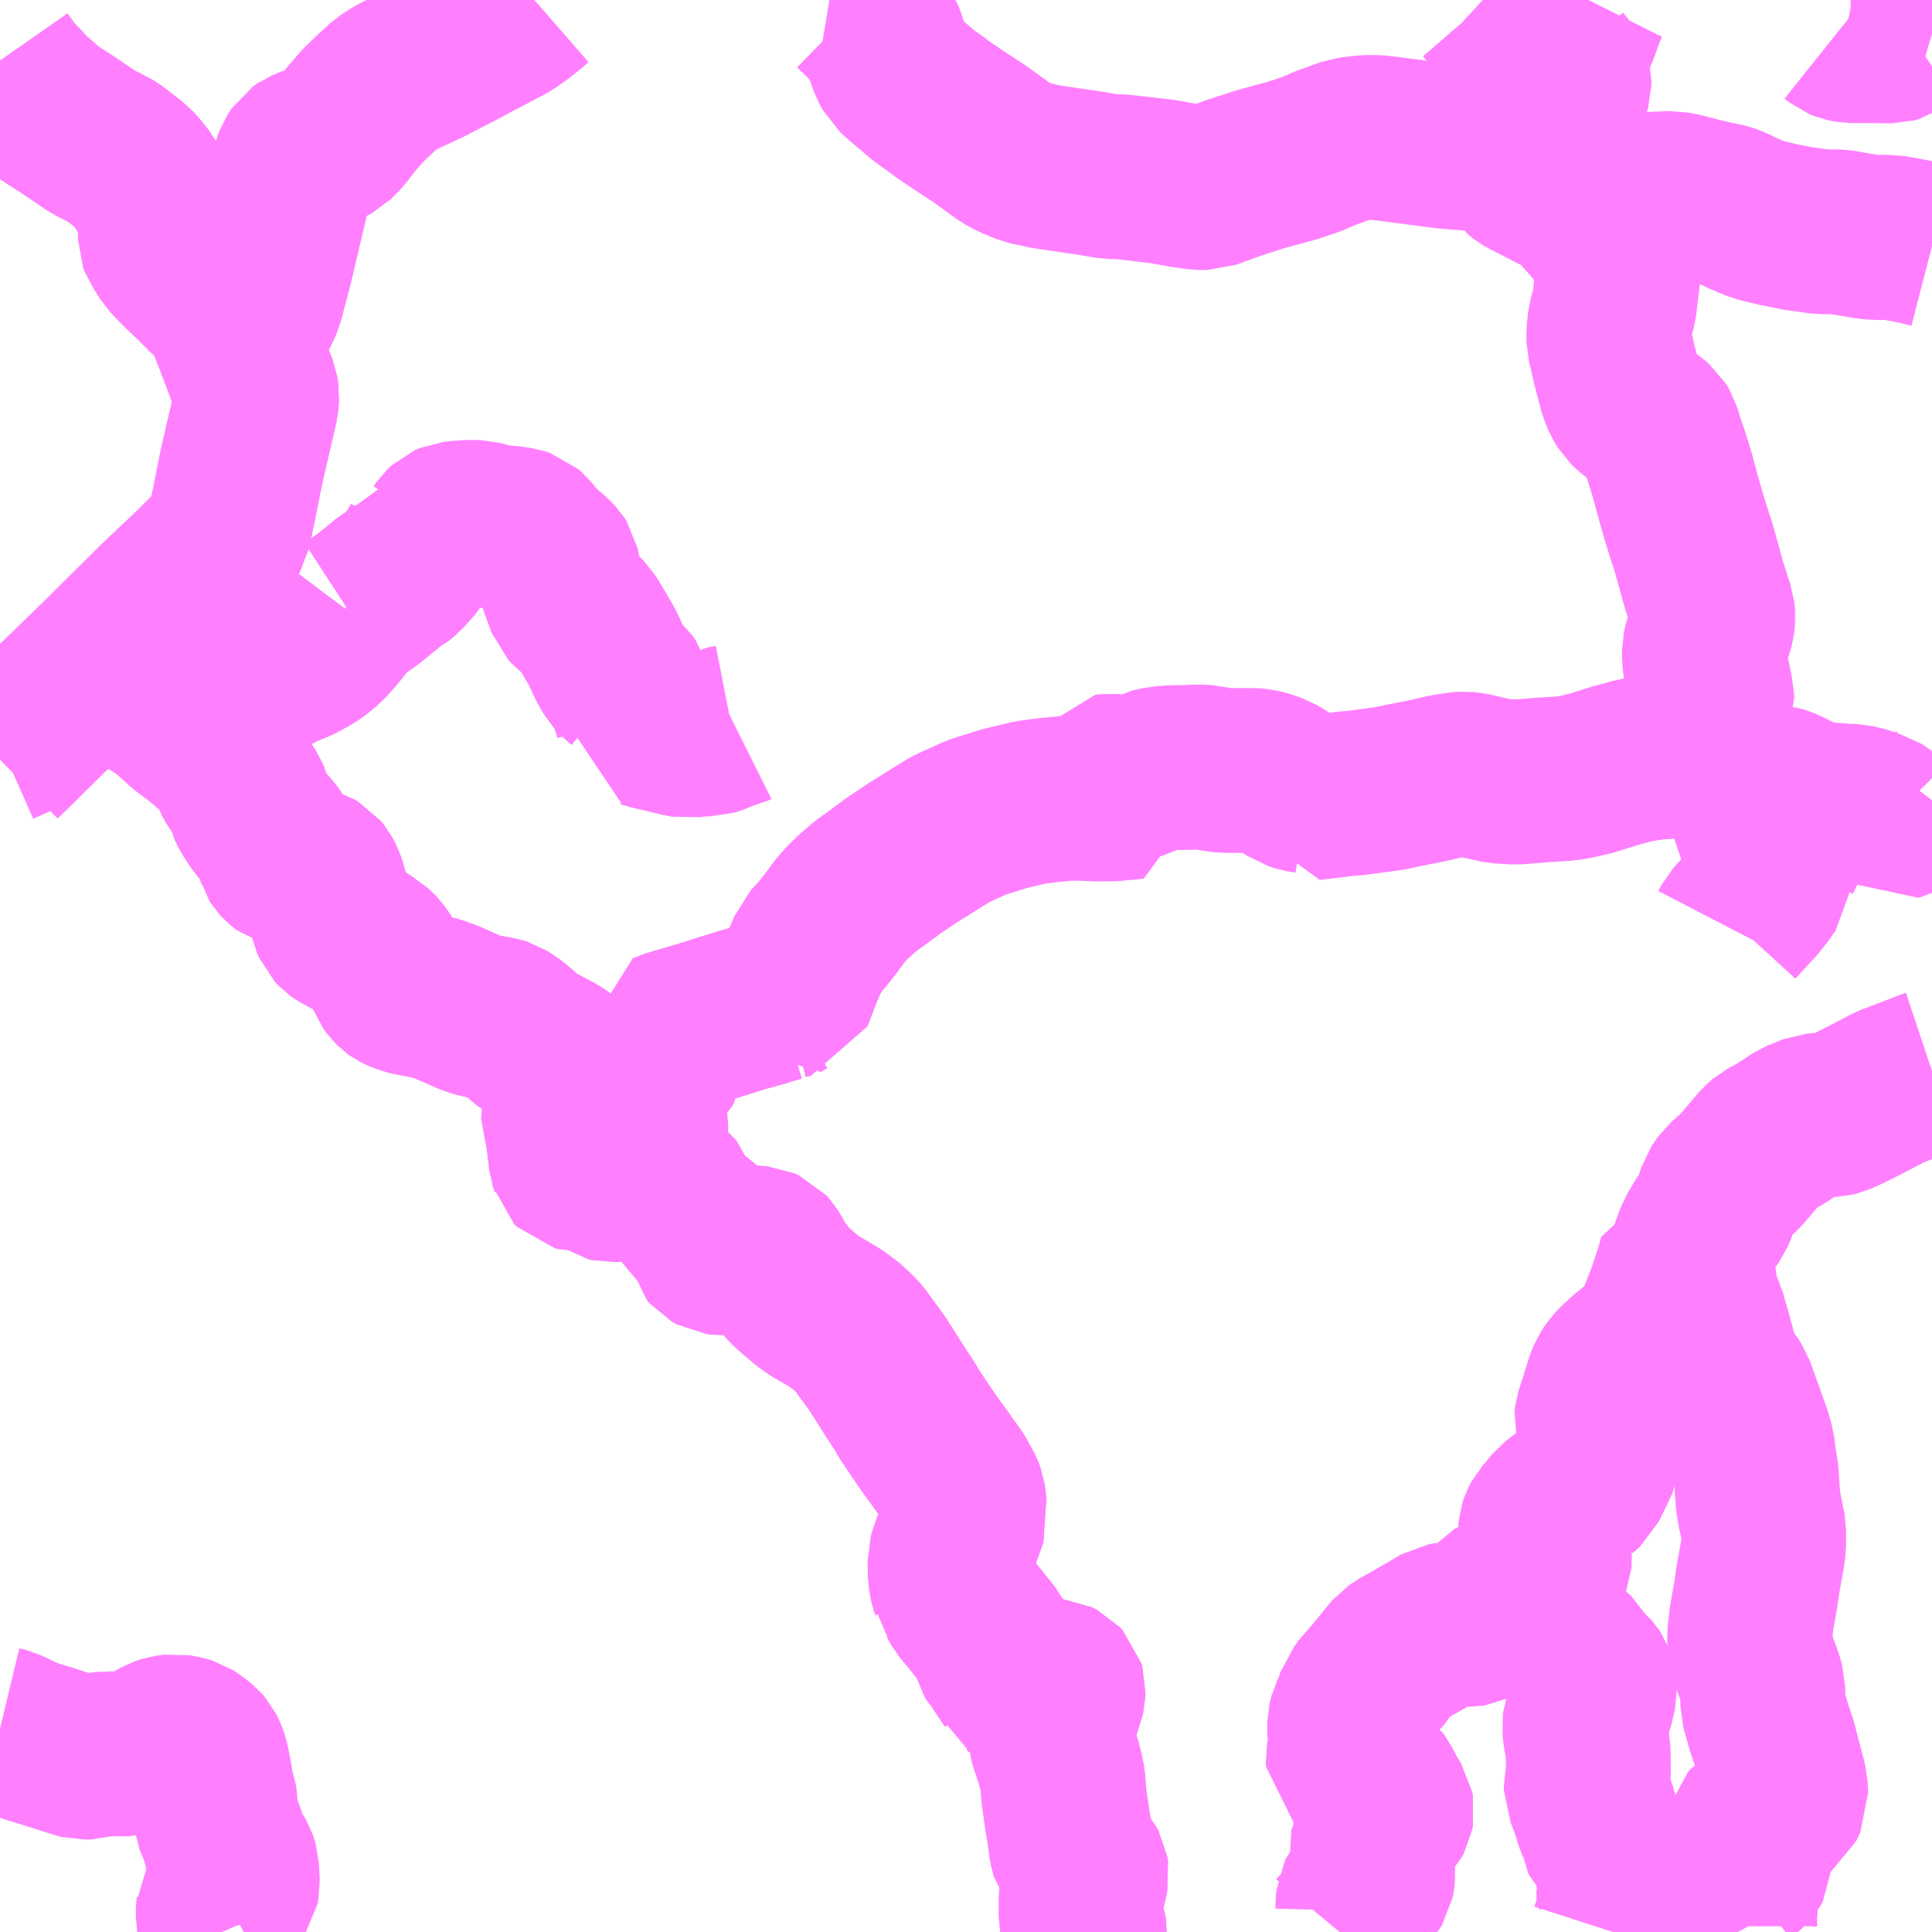<?xml version="1.0" encoding="UTF-8"?>
<svg  xmlns="http://www.w3.org/2000/svg" xmlns:xlink="http://www.w3.org/1999/xlink" xmlns:go="http://purl.org/svgmap/profile" property="N07_001,N07_002,N07_003,N07_004,N07_005,N07_006,N07_007" viewBox="12999.023 -3313.477 8.789 8.789" go:dataArea="12999.0234375 -3313.4765625 8.7890625 8.7890625" >
<globalCoordinateSystem srsName="http://purl.org/crs/84" transform="matrix(100.0,0.0,0.0,-100.0,0.0,0.0)" />
<defs>
 <g id="p0" >
  <circle cx="0.0" cy="0.0" r="3" stroke="green" stroke-width="0.75" vector-effect="non-scaling-stroke" />
 </g>
</defs>
<g fill="none" fill-rule="evenodd" stroke="#FF00FF" stroke-width="0.75" opacity="0.5" vector-effect="non-scaling-stroke" stroke-linejoin="bevel" >
<path content="1,JR九州バス（株）,嬉野線　本線,20.0,20.0,19.0," xlink:title="1" d="M12999.023,-3310.097L12999.066,-3310.116L12999.161,-3310.158L12999.233,-3310.229L12999.344,-3310.335L12999.354,-3310.345L12999.406,-3310.396L12999.461,-3310.449"/>
<path content="1,JR九州バス（株）,嬉野線　本線,20.0,20.0,19.0," xlink:title="1" d="M12999.501,-3310.426L12999.461,-3310.449"/>
<path content="1,JR九州バス（株）,嬉野線　本線,20.0,20.0,19.0," xlink:title="1" d="M12999.461,-3310.449L12999.608,-3310.595L12999.735,-3310.721L12999.782,-3310.766L12999.908,-3310.885L13000.001,-3310.978L13000.031,-3311.01L13000.047,-3311.036L13000.062,-3311.062L13000.085,-3311.171L13000.122,-3311.356L13000.188,-3311.641L13000.191,-3311.677L13000.187,-3311.704L13000.164,-3311.761L13000.129,-3311.854L13000.115,-3311.89L13000.103,-3311.924L13000.101,-3311.928L13000.069,-3312.008L13000.056,-3312.045L13000.036,-3312.08L13000.004,-3312.111L12999.962,-3312.151L12999.911,-3312.202L12999.854,-3312.256L12999.798,-3312.314L12999.769,-3312.36L12999.759,-3312.374L12999.753,-3312.39L12999.753,-3312.407L12999.753,-3312.461L12999.742,-3312.517L12999.716,-3312.582L12999.676,-3312.655L12999.652,-3312.686L12999.623,-3312.718L12999.585,-3312.747L12999.544,-3312.779L12999.514,-3312.799L12999.49,-3312.809L12999.471,-3312.819L12999.446,-3312.832L12999.315,-3312.92L12999.257,-3312.957L12999.229,-3312.976L12999.199,-3313.007L12999.163,-3313.034L12999.121,-3313.081L12999.067,-3313.138L12999.023,-3313.201"/>
<path content="1,祐徳バス（株）,祐徳バス（株）_01_nu,3.0,3.0,0.0," xlink:title="1" d="M13006.761,-3304.688L13006.759,-3304.703L13006.77,-3304.718L13006.786,-3304.724L13006.815,-3304.719L13006.837,-3304.702L13006.851,-3304.688M13006.929,-3304.688L13006.915,-3304.714L13006.915,-3304.725L13006.912,-3304.755L13006.917,-3304.798L13006.925,-3304.91L13006.929,-3304.941L13006.934,-3304.953L13006.949,-3304.965L13006.977,-3304.989L13006.989,-3305.01L13006.989,-3305.037L13006.978,-3305.081L13006.965,-3305.138L13006.968,-3305.153L13006.975,-3305.16L13007.008,-3305.185L13007.087,-3305.23L13007.109,-3305.248L13007.128,-3305.262L13007.147,-3305.302L13007.144,-3305.358L13007.095,-3305.546L13007.07,-3305.62L13007.051,-3305.687L13007.042,-3305.72L13007.042,-3305.803L13007.033,-3305.834L13006.989,-3305.957L13006.984,-3305.992L13006.982,-3306.031L13006.991,-3306.115L13007.009,-3306.214L13007.021,-3306.296L13007.042,-3306.413L13007.046,-3306.444L13007.046,-3306.519L13007.035,-3306.573L13007.029,-3306.599L13007.021,-3306.649L13007.016,-3306.713L13007.013,-3306.77L13007.002,-3306.835L13006.995,-3306.893L13006.979,-3306.95L13006.951,-3307.027L13006.903,-3307.161L13006.89,-3307.181L13006.869,-3307.208L13006.849,-3307.236L13006.832,-3307.276L13006.815,-3307.345L13006.794,-3307.421L13006.776,-3307.484L13006.772,-3307.5L13006.751,-3307.541L13006.743,-3307.564L13006.725,-3307.679L13006.716,-3307.758"/>
<path content="1,祐徳バス（株）,祐徳バス（株）_01_nu,3.0,3.0,0.0," xlink:title="1" d="M13006.051,-3306.313L13006.044,-3306.288L13006.042,-3306.259L13006.03,-3306.208L13006.021,-3306.185L13006.045,-3306.172L13006.052,-3306.167L13006.057,-3306.136L13006.082,-3306.026L13006.092,-3305.992L13006.114,-3305.992L13006.128,-3305.988L13006.151,-3305.97L13006.186,-3305.944L13006.199,-3305.933L13006.209,-3305.913L13006.217,-3305.896L13006.23,-3305.881L13006.25,-3305.864L13006.257,-3305.856L13006.267,-3305.841L13006.275,-3305.819L13006.276,-3305.782L13006.27,-3305.754L13006.262,-3305.72L13006.233,-3305.638L13006.231,-3305.624L13006.235,-3305.589L13006.246,-3305.526L13006.248,-3305.495L13006.248,-3305.481L13006.249,-3305.406L13006.244,-3305.372L13006.239,-3305.347L13006.239,-3305.335L13006.249,-3305.312L13006.273,-3305.246L13006.286,-3305.203L13006.301,-3305.164L13006.303,-3305.137L13006.308,-3305.128L13006.321,-3305.113L13006.358,-3305.058L13006.389,-3305.016L13006.395,-3305.005L13006.394,-3304.993L13006.387,-3304.953L13006.384,-3304.934L13006.381,-3304.91L13006.387,-3304.888L13006.389,-3304.812L13006.387,-3304.779L13006.371,-3304.722L13006.36,-3304.688"/>
<path content="1,祐徳バス（株）,祐徳バス（株）_01_nu,3.0,3.0,0.0," xlink:title="1" d="M13006.716,-3307.758L13006.668,-3307.747L13006.65,-3307.684L13006.616,-3307.582L13006.578,-3307.485L13006.548,-3307.422L13006.514,-3307.378L13006.468,-3307.335L13006.428,-3307.304L13006.384,-3307.263L13006.367,-3307.245L13006.35,-3307.219L13006.336,-3307.187L13006.312,-3307.109L13006.288,-3307.035L13006.285,-3307.011L13006.292,-3306.986L13006.298,-3306.952L13006.296,-3306.916L13006.295,-3306.872L13006.292,-3306.844L13006.267,-3306.791L13006.232,-3306.719L13006.212,-3306.701L13006.172,-3306.678L13006.14,-3306.654L13006.1,-3306.623L13006.067,-3306.582L13006.048,-3306.561L13006.037,-3306.54L13006.032,-3306.525L13006.031,-3306.512L13006.038,-3306.486L13006.057,-3306.44L13006.071,-3306.403L13006.071,-3306.388L13006.07,-3306.354L13006.058,-3306.328L13006.054,-3306.32L13006.051,-3306.313"/>
<path content="1,祐徳バス（株）,祐徳バス（株）_01_nu,3.0,3.0,0.0," xlink:title="1" d="M13001.916,-3308.222L13001.929,-3308.213L13001.931,-3308.204L13001.926,-3308.191L13001.912,-3308.167L13001.912,-3308.157L13001.919,-3308.145L13001.93,-3308.135L13001.941,-3308.129L13001.948,-3308.125L13001.969,-3308.118L13001.982,-3308.106L13001.987,-3308.097L13001.994,-3308.089L13002.025,-3308.08L13002.043,-3308.077L13002.06,-3308.07L13002.067,-3308.067L13002.072,-3308.063L13002.079,-3308.054L13002.084,-3308.041L13002.085,-3308.032L13002.086,-3307.994L13002.093,-3307.959L13002.132,-3307.944L13002.158,-3307.936L13002.176,-3307.927L13002.196,-3307.912L13002.213,-3307.898L13002.226,-3307.886L13002.237,-3307.871L13002.248,-3307.828L13002.253,-3307.804L13002.264,-3307.791L13002.282,-3307.781L13002.307,-3307.778L13002.332,-3307.779L13002.399,-3307.797L13002.422,-3307.801L13002.437,-3307.801L13002.46,-3307.799L13002.483,-3307.797L13002.503,-3307.788L13002.512,-3307.778L13002.525,-3307.758L13002.555,-3307.705L13002.569,-3307.687L13002.582,-3307.671L13002.594,-3307.655L13002.604,-3307.642L13002.615,-3307.63L13002.647,-3307.601L13002.677,-3307.576L13002.693,-3307.562L13002.711,-3307.549L13002.73,-3307.536L13002.738,-3307.531L13002.817,-3307.485L13002.853,-3307.459L13002.862,-3307.453L13002.88,-3307.438L13002.912,-3307.408L13002.921,-3307.399L13002.938,-3307.378L13003.011,-3307.278L13003.039,-3307.235L13003.083,-3307.165L13003.141,-3307.076L13003.16,-3307.043L13003.203,-3306.979L13003.249,-3306.911L13003.293,-3306.851L13003.323,-3306.809L13003.362,-3306.754L13003.378,-3306.727L13003.385,-3306.717L13003.391,-3306.703L13003.396,-3306.693L13003.404,-3306.671L13003.407,-3306.651L13003.41,-3306.615L13003.416,-3306.586L13003.394,-3306.524L13003.389,-3306.511L13003.352,-3306.408L13003.345,-3306.384L13003.346,-3306.352L13003.346,-3306.31L13003.354,-3306.269L13003.362,-3306.244L13003.363,-3306.235L13003.38,-3306.215L13003.394,-3306.196L13003.401,-3306.182L13003.453,-3306.119L13003.508,-3306.05L13003.53,-3306.022L13003.543,-3305.997L13003.543,-3305.981L13003.546,-3305.97L13003.551,-3305.951L13003.56,-3305.936L13003.574,-3305.922L13003.578,-3305.913L13003.633,-3305.831L13003.637,-3305.821L13003.645,-3305.816L13003.653,-3305.81L13003.661,-3305.805L13003.682,-3305.799L13003.698,-3305.798L13003.721,-3305.804L13003.755,-3305.821L13003.776,-3305.83L13003.798,-3305.832L13003.822,-3305.83L13003.842,-3305.82L13003.855,-3305.806L13003.859,-3305.792L13003.858,-3305.771L13003.854,-3305.753L13003.843,-3305.725L13003.831,-3305.682L13003.816,-3305.633L13003.807,-3305.608L13003.804,-3305.598L13003.803,-3305.587L13003.803,-3305.577L13003.804,-3305.567L13003.807,-3305.557L13003.81,-3305.547L13003.842,-3305.45L13003.846,-3305.43L13003.854,-3305.401L13003.857,-3305.379L13003.859,-3305.364L13003.86,-3305.356L13003.861,-3305.32L13003.876,-3305.215L13003.884,-3305.165L13003.889,-3305.133L13003.895,-3305.087L13003.9,-3305.061L13003.904,-3305.048L13003.919,-3305.028L13003.927,-3305.015L13003.936,-3305.009L13003.955,-3304.985L13003.963,-3304.97L13003.966,-3304.951L13003.961,-3304.927L13003.958,-3304.912L13003.948,-3304.878L13003.944,-3304.868L13003.942,-3304.836L13003.942,-3304.792L13003.942,-3304.757L13003.944,-3304.746L13003.947,-3304.729L13003.953,-3304.711L13003.955,-3304.695L13003.955,-3304.688M13005.117,-3304.688L13005.122,-3304.694L13005.133,-3304.705L13005.157,-3304.721L13005.177,-3304.747L13005.195,-3304.774L13005.2,-3304.784L13005.201,-3304.819L13005.203,-3304.844L13005.209,-3304.856L13005.22,-3304.869L13005.244,-3304.89L13005.256,-3304.904L13005.264,-3304.917L13005.266,-3304.928L13005.268,-3304.954L13005.266,-3304.983L13005.257,-3305.015L13005.253,-3305.033L13005.255,-3305.039L13005.261,-3305.049L13005.267,-3305.062L13005.271,-3305.078L13005.272,-3305.101L13005.278,-3305.126L13005.286,-3305.145L13005.3,-3305.16L13005.326,-3305.187L13005.341,-3305.203L13005.352,-3305.224L13005.355,-3305.24L13005.352,-3305.256L13005.323,-3305.302L13005.296,-3305.356L13005.284,-3305.372L13005.275,-3305.377L13005.263,-3305.383L13005.233,-3305.395L13005.212,-3305.41L13005.177,-3305.442L13005.157,-3305.459L13005.156,-3305.478L13005.163,-3305.516L13005.167,-3305.557L13005.165,-3305.578L13005.163,-3305.589L13005.163,-3305.64L13005.17,-3305.669L13005.189,-3305.707L13005.195,-3305.721L13005.199,-3305.738L13005.204,-3305.753L13005.212,-3305.763L13005.229,-3305.781L13005.236,-3305.794L13005.244,-3305.81L13005.252,-3305.824L13005.274,-3305.841L13005.291,-3305.854L13005.306,-3305.873L13005.32,-3305.898L13005.329,-3305.914L13005.343,-3305.926L13005.359,-3305.938L13005.381,-3305.962L13005.393,-3305.971L13005.435,-3305.994L13005.522,-3306.044L13005.588,-3306.083L13005.6,-3306.085L13005.634,-3306.086L13005.701,-3306.088L13005.742,-3306.092L13005.758,-3306.101L13005.765,-3306.111L13005.769,-3306.126L13005.773,-3306.156L13005.775,-3306.165L13005.782,-3306.176L13005.807,-3306.186L13005.845,-3306.197L13005.871,-3306.201L13005.892,-3306.204L13005.927,-3306.205L13005.946,-3306.21L13005.958,-3306.216L13005.97,-3306.222L13005.983,-3306.232L13005.993,-3306.244L13006.006,-3306.269L13006.024,-3306.302L13006.034,-3306.312L13006.044,-3306.314L13006.051,-3306.313"/>
<path content="1,祐徳バス（株）,祐徳バス（株）_01_nu,3.0,3.0,0.0," xlink:title="1" d="M13001.916,-3308.222L13001.927,-3308.24"/>
<path content="1,祐徳バス（株）,祐徳バス（株）_01_nu,3.0,3.0,0.0," xlink:title="1" d="M13001.927,-3308.24L13001.954,-3308.294L13001.96,-3308.318L13001.961,-3308.364L13001.953,-3308.407L13001.931,-3308.45L13001.911,-3308.489L13001.911,-3308.507L13001.931,-3308.545L13001.951,-3308.572L13001.995,-3308.597L13002.025,-3308.625L13002.035,-3308.643L13002.036,-3308.704L13002.038,-3308.756L13002.037,-3308.768L13002.081,-3308.785L13002.201,-3308.82L13002.402,-3308.883L13002.486,-3308.906L13002.514,-3308.915L13002.565,-3308.93L13002.568,-3308.924L13002.597,-3308.941L13002.621,-3308.947L13002.627,-3308.962L13002.666,-3309.064L13002.702,-3309.145L13002.712,-3309.171L13002.759,-3309.221L13002.797,-3309.269L13002.844,-3309.333L13002.88,-3309.373L13002.909,-3309.401L13002.96,-3309.445L13003.019,-3309.488L13003.088,-3309.539L13003.176,-3309.598L13003.346,-3309.704L13003.467,-3309.759L13003.591,-3309.798L13003.713,-3309.827L13003.789,-3309.837L13003.886,-3309.846L13003.95,-3309.845L13004.025,-3309.842L13004.088,-3309.843L13004.189,-3309.853L13004.186,-3309.868L13004.168,-3309.877L13004.11,-3309.875L13004.079,-3309.887L13004.047,-3309.914L13004.042,-3309.932L13004.05,-3309.944L13004.075,-3309.947L13004.102,-3309.944L13004.124,-3309.939L13004.159,-3309.936L13004.176,-3309.936L13004.213,-3309.946L13004.258,-3309.97L13004.304,-3309.981L13004.367,-3309.985L13004.437,-3309.986L13004.469,-3309.988L13004.518,-3309.986L13004.559,-3309.975L13004.61,-3309.972L13004.677,-3309.972L13004.72,-3309.972L13004.746,-3309.97L13004.78,-3309.962L13004.823,-3309.947L13004.882,-3309.911L13004.907,-3309.894L13004.942,-3309.883L13004.978,-3309.877L13004.984,-3309.847L13005.072,-3309.857L13005.154,-3309.867L13005.177,-3309.868L13005.343,-3309.89L13005.408,-3309.904L13005.51,-3309.924L13005.602,-3309.945L13005.668,-3309.955L13005.685,-3309.956L13005.718,-3309.952L13005.773,-3309.939L13005.846,-3309.923L13005.921,-3309.919L13006.042,-3309.929L13006.141,-3309.935L13006.193,-3309.943L13006.267,-3309.961L13006.379,-3309.996L13006.442,-3310.013L13006.462,-3310.019L13006.496,-3310.024L13006.552,-3310.033L13006.633,-3310.037L13006.649,-3310.037L13006.682,-3310.036L13006.752,-3310.036L13006.787,-3310.029L13006.843,-3309.999L13006.905,-3309.969L13006.937,-3309.958L13006.972,-3309.944L13006.996,-3309.933L13007.011,-3309.919L13007.038,-3309.91L13007.062,-3309.901"/>
<path content="1,祐徳バス（株）,祐徳バス（株）_01_nu,3.0,3.0,0.0," xlink:title="1" d="M13001.92,-3308.244L13001.927,-3308.24"/>
<path content="1,祐徳バス（株）,祐徳バス（株）_01_nu,3.0,3.0,0.0," xlink:title="1" d="M13006.9,-3309.251L13006.914,-3309.278L13006.957,-3309.325L13007.005,-3309.377L13007.04,-3309.421L13007.066,-3309.458L13007.069,-3309.49L13007.067,-3309.529L13007.076,-3309.563L13007.085,-3309.593L13007.078,-3309.625L13007.052,-3309.662L13007.019,-3309.711L13007.008,-3309.734L13007.001,-3309.766L13006.998,-3309.796L13006.998,-3309.812L13007.014,-3309.841L13007.062,-3309.901"/>
<path content="1,祐徳バス（株）,祐徳バス（株）_01_nu,3.0,3.0,0.0," xlink:title="1" d="M13007.812,-3308.605L13007.803,-3308.602L13007.697,-3308.561L13007.621,-3308.532L13007.524,-3308.481L13007.429,-3308.433L13007.379,-3308.411L13007.362,-3308.407L13007.321,-3308.405L13007.274,-3308.401L13007.202,-3308.372L13007.139,-3308.33L13007.106,-3308.31L13007.061,-3308.286L13007.038,-3308.266L13006.981,-3308.199L13006.941,-3308.152L13006.903,-3308.117L13006.873,-3308.091L13006.859,-3308.071L13006.847,-3308.053L13006.829,-3307.996L13006.81,-3307.952L13006.785,-3307.917L13006.758,-3307.872L13006.734,-3307.822L13006.719,-3307.769L13006.716,-3307.758"/>
<path content="1,祐徳バス（株）,祐徳バス（株）_01_nu,3.0,3.0,0.0," xlink:title="1" d="M13007.062,-3309.901L13007.064,-3309.9L13007.104,-3309.896L13007.149,-3309.88L13007.182,-3309.862L13007.245,-3309.833L13007.274,-3309.822L13007.313,-3309.817L13007.351,-3309.815L13007.412,-3309.81L13007.455,-3309.809L13007.513,-3309.795L13007.556,-3309.776L13007.61,-3309.751L13007.618,-3309.743L13007.681,-3309.767L13007.757,-3309.789L13007.783,-3309.803L13007.806,-3309.829L13007.812,-3309.837"/>
<path content="1,祐徳バス（株）,祐徳バス（株）_01_nu,3.0,3.0,0.0," xlink:title="1" d="M12999.92,-3310.14L12999.945,-3310.119L12999.993,-3310.078L13000.062,-3310.019L13000.069,-3310.014L13000.075,-3310.001L13000.08,-3309.979L13000.083,-3309.969L13000.088,-3309.952L13000.092,-3309.941L13000.098,-3309.93L13000.115,-3309.905L13000.133,-3309.877L13000.145,-3309.858L13000.152,-3309.841L13000.159,-3309.814L13000.165,-3309.8L13000.17,-3309.79L13000.189,-3309.76L13000.203,-3309.74L13000.233,-3309.702L13000.254,-3309.679L13000.266,-3309.662L13000.273,-3309.647L13000.279,-3309.632L13000.286,-3309.601L13000.29,-3309.591L13000.293,-3309.579L13000.298,-3309.571L13000.309,-3309.559L13000.333,-3309.54L13000.36,-3309.533L13000.409,-3309.523L13000.424,-3309.522L13000.45,-3309.514L13000.464,-3309.506L13000.477,-3309.49L13000.49,-3309.465L13000.495,-3309.451L13000.508,-3309.406L13000.518,-3309.367L13000.526,-3309.34L13000.535,-3309.296L13000.547,-3309.268L13000.561,-3309.253L13000.568,-3309.248L13000.575,-3309.243L13000.607,-3309.226L13000.671,-3309.19L13000.701,-3309.17L13000.712,-3309.164L13000.73,-3309.147L13000.74,-3309.137L13000.748,-3309.126L13000.764,-3309.102L13000.769,-3309.089L13000.791,-3309.035L13000.796,-3309.021L13000.804,-3309.01L13000.812,-3308.999L13000.825,-3308.986L13000.832,-3308.981L13000.842,-3308.976L13000.858,-3308.969L13000.876,-3308.963L13000.898,-3308.957L13000.926,-3308.952L13000.983,-3308.941L13001.01,-3308.934L13001.062,-3308.915L13001.071,-3308.911L13001.156,-3308.873L13001.179,-3308.865L13001.208,-3308.855L13001.229,-3308.852L13001.297,-3308.839L13001.31,-3308.835L13001.324,-3308.826L13001.353,-3308.806L13001.361,-3308.8L13001.383,-3308.781L13001.411,-3308.755L13001.436,-3308.734L13001.455,-3308.723L13001.477,-3308.713L13001.536,-3308.682L13001.554,-3308.673L13001.588,-3308.648L13001.6,-3308.63L13001.605,-3308.608L13001.607,-3308.579L13001.612,-3308.561L13001.614,-3308.547L13001.614,-3308.532L13001.611,-3308.525L13001.598,-3308.498L13001.581,-3308.457L13001.597,-3308.367L13001.603,-3308.338L13001.612,-3308.279L13001.622,-3308.193L13001.625,-3308.185L13001.628,-3308.173L13001.638,-3308.163L13001.654,-3308.159L13001.706,-3308.16L13001.723,-3308.159L13001.761,-3308.131L13001.785,-3308.114L13001.802,-3308.11L13001.819,-3308.111L13001.836,-3308.121L13001.845,-3308.125L13001.861,-3308.14L13001.88,-3308.166L13001.899,-3308.196L13001.916,-3308.222"/>
<path content="1,祐徳バス（株）,祐徳バス（株）_01_nu,3.0,3.0,0.0," xlink:title="1" d="M12999.92,-3310.14L12999.991,-3310.216L13000.057,-3310.286L13000.143,-3310.352L13000.208,-3310.394L13000.259,-3310.42L13000.315,-3310.449L13000.375,-3310.473L13000.428,-3310.502L13000.455,-3310.519L13000.5,-3310.556L13000.547,-3310.609L13000.582,-3310.654L13000.612,-3310.694"/>
<path content="1,祐徳バス（株）,祐徳バス（株）_01_nu,3.0,3.0,0.0," xlink:title="1" d="M12999.461,-3310.449L12999.406,-3310.396L12999.354,-3310.345L12999.344,-3310.335L12999.233,-3310.229L12999.161,-3310.158L12999.066,-3310.116L12999.023,-3310.097"/>
<path content="1,祐徳バス（株）,祐徳バス（株）_01_nu,3.0,3.0,0.0," xlink:title="1" d="M12999.461,-3310.449L12999.501,-3310.426L12999.612,-3310.36L12999.649,-3310.337L12999.692,-3310.311L12999.749,-3310.277L12999.756,-3310.272L12999.791,-3310.247L12999.839,-3310.204L12999.863,-3310.182L12999.89,-3310.16L12999.92,-3310.14"/>
<path content="1,祐徳バス（株）,祐徳バス（株）_01_nu,3.0,3.0,0.0," xlink:title="1" d="M13000.612,-3310.694L13000.593,-3310.708"/>
<path content="1,祐徳バス（株）,祐徳バス（株）_01_nu,3.0,3.0,0.0," xlink:title="1" d="M13000.612,-3310.694L13000.652,-3310.72L13000.701,-3310.755L13000.764,-3310.806L13000.788,-3310.826L13000.803,-3310.84L13000.827,-3310.852L13000.853,-3310.873L13000.899,-3310.924L13000.921,-3310.958L13000.941,-3310.991L13000.953,-3311.028L13000.969,-3311.028L13000.993,-3311.027L13001.011,-3311.033L13001.032,-3311.053L13001.045,-3311.072L13001.059,-3311.085L13001.08,-3311.094L13001.118,-3311.098L13001.167,-3311.101L13001.198,-3311.1L13001.248,-3311.087L13001.292,-3311.078L13001.351,-3311.073L13001.388,-3311.067L13001.406,-3311.061L13001.422,-3311.047L13001.449,-3311.014L13001.477,-3310.984L13001.498,-3310.965L13001.532,-3310.936L13001.549,-3310.918L13001.556,-3310.907L13001.569,-3310.846L13001.59,-3310.786L13001.611,-3310.729L13001.624,-3310.715L13001.658,-3310.689L13001.687,-3310.66L13001.709,-3310.624L13001.762,-3310.534L13001.798,-3310.456L13001.821,-3310.417L13001.839,-3310.397L13001.86,-3310.38L13001.873,-3310.36L13001.91,-3310.255L13001.919,-3310.224L13001.921,-3310.193L13001.919,-3310.184L13001.948,-3310.179L13001.997,-3310.165L13002.063,-3310.15L13002.114,-3310.137L13002.15,-3310.13L13002.201,-3310.138L13002.252,-3310.138L13002.284,-3310.148L13002.315,-3310.164L13002.351,-3310.171L13002.365,-3310.178"/>
<path content="1,祐徳バス（株）,祐徳バス（株）_01_nu,3.0,3.0,0.0," xlink:title="1" d="M13000.101,-3311.928L13000.103,-3311.924L13000.115,-3311.89L13000.129,-3311.854L13000.164,-3311.761L13000.187,-3311.704L13000.191,-3311.677L13000.188,-3311.641L13000.122,-3311.356L13000.085,-3311.171L13000.062,-3311.062L13000.047,-3311.036L13000.031,-3311.01L13000.001,-3310.978L12999.908,-3310.885L12999.782,-3310.766L12999.735,-3310.721L12999.608,-3310.595L12999.461,-3310.449"/>
<path content="1,祐徳バス（株）,祐徳バス（株）_01_nu,3.0,3.0,0.0," xlink:title="1" d="M13007.812,-3312.358L13007.746,-3312.375L13007.678,-3312.388L13007.62,-3312.398L13007.558,-3312.396L13007.515,-3312.401L13007.46,-3312.41L13007.391,-3312.422L13007.307,-3312.423L13007.205,-3312.437L13007.106,-3312.457L13007.022,-3312.477L13006.941,-3312.511L13006.904,-3312.531L13006.874,-3312.541L13006.776,-3312.562L13006.677,-3312.588L13006.63,-3312.597L13006.556,-3312.594L13006.457,-3312.586L13006.417,-3312.586L13006.357,-3312.571L13006.317,-3312.567L13006.229,-3312.566L13006.213,-3312.568L13006.189,-3312.571L13006.182,-3312.572L13006.174,-3312.573L13006.168,-3312.578L13006.152,-3312.586L13006.083,-3312.621L13006.004,-3312.662L13005.99,-3312.668L13005.958,-3312.686L13005.949,-3312.693L13005.943,-3312.698L13005.936,-3312.708L13005.924,-3312.729L13005.891,-3312.793"/>
<path content="1,祐徳バス（株）,祐徳バス（株）_01_nu,3.0,3.0,0.0," xlink:title="1" d="M13005.891,-3312.793L13005.818,-3312.79L13005.71,-3312.802L13005.593,-3312.812L13005.349,-3312.844L13005.281,-3312.852L13005.233,-3312.851L13005.181,-3312.845L13005.162,-3312.843L13005.052,-3312.803L13004.993,-3312.777L13004.907,-3312.748L13004.76,-3312.708L13004.639,-3312.669L13004.559,-3312.64L13004.516,-3312.624L13004.475,-3312.624L13004.406,-3312.634L13004.314,-3312.651L13004.122,-3312.673L13004.07,-3312.674L13003.983,-3312.689L13003.941,-3312.695L13003.785,-3312.718L13003.696,-3312.737L13003.634,-3312.763L13003.594,-3312.785L13003.481,-3312.867L13003.365,-3312.943L13003.311,-3312.98L13003.281,-3313.003L13003.226,-3313.042L13003.135,-3313.119L13003.096,-3313.154L13003.081,-3313.182L13003.06,-3313.238L13003.04,-3313.298L13003.032,-3313.316L13003.011,-3313.34L13002.95,-3313.401L13002.911,-3313.439L13002.889,-3313.454L13002.857,-3313.468L13002.814,-3313.474L13002.796,-3313.477M13001.454,-3313.477L13001.423,-3313.45L13001.374,-3313.412L13001.334,-3313.384L13001.239,-3313.334L13001.088,-3313.254L13000.97,-3313.193L13000.826,-3313.126L13000.778,-3313.095L13000.736,-3313.056L13000.675,-3312.998L13000.622,-3312.937L13000.57,-3312.87L13000.537,-3312.837L13000.493,-3312.814L13000.451,-3312.807L13000.403,-3312.787L13000.39,-3312.778L13000.373,-3312.752L13000.36,-3312.717L13000.342,-3312.646L13000.321,-3312.558L13000.287,-3312.414L13000.252,-3312.265L13000.228,-3312.176L13000.213,-3312.118L13000.2,-3312.084L13000.156,-3312.005L13000.101,-3311.928"/>
<path content="1,祐徳バス（株）,祐徳バス（株）_01_nu,3.0,3.0,0.0," xlink:title="1" d="M13005.891,-3312.793L13005.9,-3312.804L13005.933,-3312.827L13005.968,-3312.853L13006.029,-3312.898L13006.058,-3312.928L13006.065,-3312.935L13006.081,-3312.951L13006.103,-3312.985L13006.133,-3313.034L13006.153,-3313.068L13006.16,-3313.092L13006.16,-3313.108L13006.154,-3313.132L13006.14,-3313.153L13006.129,-3313.165L13006.131,-3313.179L13006.139,-3313.228L13006.14,-3313.24L13006.145,-3313.256L13006.159,-3313.28L13006.174,-3313.301L13006.188,-3313.325L13006.2,-3313.356L13006.221,-3313.416L13006.242,-3313.463L13006.249,-3313.477"/>
<path content="1,祐徳バス（株）,祐徳バス（株）_01_nu,3.0,3.0,0.0," xlink:title="1" d="M12999.023,-3313.201L12999.067,-3313.138L12999.121,-3313.081L12999.163,-3313.034L12999.199,-3313.007L12999.229,-3312.976L12999.257,-3312.957L12999.315,-3312.92L12999.446,-3312.832L12999.471,-3312.819L12999.49,-3312.809L12999.514,-3312.799L12999.544,-3312.779L12999.585,-3312.747L12999.623,-3312.718L12999.652,-3312.686L12999.676,-3312.655L12999.716,-3312.582L12999.742,-3312.517L12999.753,-3312.461L12999.753,-3312.407L12999.753,-3312.39L12999.759,-3312.374L12999.769,-3312.36L12999.798,-3312.314L12999.854,-3312.256L12999.911,-3312.202L12999.962,-3312.151L13000.004,-3312.111L13000.036,-3312.08L13000.056,-3312.045L13000.069,-3312.008L13000.101,-3311.928"/>
<path content="1,西肥自動車（株）,佐世保～内海～嬉野線,22.0,18.0,18.0," xlink:title="1" d="M12999.023,-3310.097L12999.066,-3310.116L12999.161,-3310.158L12999.143,-3310.14L12999.124,-3310.12L12999.023,-3310.021"/>
<path content="3,嬉野市,上久間線,1.8,0.0,0.0," xlink:title="3" d="M13006.463,-3310.062L13006.462,-3310.019L13006.496,-3310.024L13006.552,-3310.033L13006.633,-3310.037L13006.649,-3310.037L13006.676,-3310.1L13006.699,-3310.153L13006.717,-3310.173L13006.772,-3310.222L13006.805,-3310.255L13006.812,-3310.27L13006.81,-3310.292L13006.802,-3310.35L13006.783,-3310.434L13006.779,-3310.464L13006.777,-3310.491L13006.777,-3310.522L13006.783,-3310.549L13006.807,-3310.619L13006.814,-3310.652L13006.816,-3310.669L13006.813,-3310.698L13006.803,-3310.726L13006.79,-3310.768L13006.773,-3310.822L13006.757,-3310.88L13006.743,-3310.93L13006.726,-3310.992L13006.714,-3311.027L13006.686,-3311.116L13006.657,-3311.217L13006.63,-3311.317L13006.601,-3311.411L13006.583,-3311.461L13006.567,-3311.516L13006.555,-3311.536L13006.536,-3311.552L13006.452,-3311.615L13006.43,-3311.636L13006.414,-3311.662L13006.399,-3311.697L13006.366,-3311.821L13006.352,-3311.885L13006.342,-3311.922L13006.342,-3311.954L13006.344,-3311.992L13006.351,-3312.03L13006.367,-3312.087L13006.375,-3312.161L13006.382,-3312.213L13006.382,-3312.251L13006.38,-3312.314L13006.372,-3312.334L13006.361,-3312.366L13006.341,-3312.387L13006.285,-3312.449L13006.251,-3312.489L13006.224,-3312.519L13006.221,-3312.533L13006.213,-3312.568"/>
<path content="3,嬉野市,上久間線,1.8,0.0,0.0," xlink:title="3" d="M13006.213,-3312.568L13006.229,-3312.566"/>
<path content="3,嬉野市,上久間線,1.8,0.0,0.0," xlink:title="3" d="M13006.213,-3312.568L13006.189,-3312.571L13006.182,-3312.572L13006.174,-3312.573L13006.168,-3312.578L13006.152,-3312.586L13006.083,-3312.621L13006.004,-3312.662L13005.99,-3312.668L13005.958,-3312.686L13005.949,-3312.693L13005.943,-3312.698L13005.936,-3312.708L13005.924,-3312.729L13005.891,-3312.793"/>
<path content="3,嬉野市,上久間線,1.8,0.0,0.0," xlink:title="3" d="M13005.891,-3312.793L13005.9,-3312.804"/>
<path content="3,嬉野市,上久間線,1.8,0.0,0.0," xlink:title="3" d="M13005.891,-3312.793L13005.869,-3312.84L13005.9,-3312.896L13005.915,-3312.929L13005.952,-3312.972L13005.994,-3312.953L13006.016,-3312.944L13006.027,-3312.943L13006.039,-3312.944L13006.065,-3312.935L13006.081,-3312.951L13006.103,-3312.985L13006.133,-3313.034L13006.153,-3313.068L13006.16,-3313.092L13006.16,-3313.108L13006.154,-3313.132L13006.14,-3313.153L13006.129,-3313.165L13006.131,-3313.179L13006.139,-3313.228"/>
<path content="3,嬉野市,上久間線,1.8,0.0,0.0," xlink:title="3" d="M13006.139,-3313.228L13006.14,-3313.24L13006.145,-3313.256L13006.159,-3313.28L13006.174,-3313.301L13006.188,-3313.325"/>
<path content="3,嬉野市,上久間線,1.8,0.0,0.0," xlink:title="3" d="M13006.139,-3313.228L13006.104,-3313.236L13006.058,-3313.253L13006.035,-3313.267L13005.992,-3313.298L13005.933,-3313.339L13005.859,-3313.396L13005.812,-3313.429L13005.78,-3313.466L13005.768,-3313.477"/>
<path content="3,嬉野市,大野原線,1.6,0.0,0.0," xlink:title="3" d="M13000.034,-3304.688L13000.029,-3304.699L13000.02,-3304.735L13000.016,-3304.757L13000.016,-3304.788L13000.018,-3304.806L13000.018,-3304.821L13000.033,-3304.844L13000.047,-3304.856L13000.063,-3304.864L13000.084,-3304.873L13000.094,-3304.881L13000.1,-3304.89L13000.103,-3304.905L13000.101,-3304.948L13000.1,-3304.962L13000.099,-3304.984L13000.095,-3304.998L13000.091,-3305.01L13000.083,-3305.024L13000.053,-3305.063L13000.045,-3305.078L13000.042,-3305.085L13000.04,-3305.115L13000.036,-3305.128L13000.021,-3305.167L13000.009,-3305.195L13000.003,-3305.209L13000.002,-3305.22L13000.003,-3305.257L13000.003,-3305.273L13000,-3305.289L12999.991,-3305.32L12999.985,-3305.343L12999.983,-3305.361L12999.978,-3305.389L12999.971,-3305.427L12999.965,-3305.457L12999.959,-3305.478L12999.954,-3305.492L12999.944,-3305.512L12999.932,-3305.526L12999.913,-3305.541L12999.897,-3305.553L12999.88,-3305.564L12999.857,-3305.571L12999.819,-3305.578L12999.782,-3305.573L12999.758,-3305.565L12999.699,-3305.531L12999.666,-3305.517L12999.615,-3305.498L12999.546,-3305.499L12999.477,-3305.496L12999.452,-3305.491L12999.427,-3305.484L12999.399,-3305.483L12999.38,-3305.488L12999.242,-3305.532L12999.153,-3305.559L12999.1,-3305.584L12999.052,-3305.607L12999.023,-3305.614"/>
<path content="3,嬉野市,春日線,1.6,0.0,0.0," xlink:title="3" d="M13003.955,-3304.688L13003.955,-3304.695L13003.953,-3304.711L13003.947,-3304.729L13003.944,-3304.746L13003.942,-3304.757L13003.942,-3304.792L13003.942,-3304.836L13003.944,-3304.868L13003.948,-3304.878L13003.958,-3304.912L13003.961,-3304.927L13003.966,-3304.951L13003.963,-3304.97L13003.955,-3304.985L13003.936,-3305.009L13003.927,-3305.015L13003.919,-3305.028L13003.904,-3305.048L13003.9,-3305.061L13003.895,-3305.087L13003.889,-3305.133L13003.884,-3305.165L13003.876,-3305.215L13003.861,-3305.32L13003.86,-3305.356L13003.859,-3305.364L13003.857,-3305.379L13003.854,-3305.401L13003.846,-3305.43L13003.842,-3305.45L13003.81,-3305.547L13003.807,-3305.557L13003.804,-3305.567L13003.803,-3305.577L13003.803,-3305.587L13003.804,-3305.598L13003.807,-3305.608L13003.816,-3305.633L13003.831,-3305.682L13003.843,-3305.725L13003.854,-3305.753L13003.858,-3305.771L13003.859,-3305.792L13003.855,-3305.806L13003.842,-3305.82L13003.822,-3305.83L13003.798,-3305.832L13003.776,-3305.83L13003.755,-3305.821L13003.721,-3305.804L13003.698,-3305.798L13003.682,-3305.799L13003.661,-3305.805L13003.653,-3305.81L13003.645,-3305.816L13003.637,-3305.821L13003.633,-3305.831L13003.578,-3305.913L13003.574,-3305.922L13003.56,-3305.936L13003.551,-3305.951L13003.546,-3305.97L13003.543,-3305.981L13003.543,-3305.997L13003.53,-3306.022L13003.508,-3306.05L13003.453,-3306.119L13003.401,-3306.182L13003.394,-3306.196L13003.38,-3306.215L13003.363,-3306.235L13003.362,-3306.244L13003.354,-3306.269L13003.346,-3306.31L13003.346,-3306.352L13003.345,-3306.384L13003.352,-3306.408L13003.389,-3306.511L13003.394,-3306.524L13003.416,-3306.586L13003.41,-3306.615L13003.407,-3306.651L13003.404,-3306.671L13003.396,-3306.693L13003.391,-3306.703L13003.385,-3306.717L13003.378,-3306.727L13003.362,-3306.754L13003.323,-3306.809L13003.293,-3306.851L13003.249,-3306.911L13003.203,-3306.979L13003.16,-3307.043L13003.141,-3307.076L13003.083,-3307.165L13003.039,-3307.235L13003.011,-3307.278L13002.938,-3307.378L13002.921,-3307.399L13002.912,-3307.408L13002.88,-3307.438L13002.862,-3307.453L13002.853,-3307.459L13002.817,-3307.485L13002.738,-3307.531L13002.73,-3307.536L13002.711,-3307.549L13002.693,-3307.562L13002.677,-3307.576L13002.647,-3307.601L13002.615,-3307.63L13002.604,-3307.642L13002.594,-3307.655L13002.582,-3307.671L13002.569,-3307.687L13002.555,-3307.705L13002.525,-3307.758L13002.512,-3307.778L13002.503,-3307.788L13002.483,-3307.797L13002.46,-3307.799L13002.437,-3307.801L13002.422,-3307.801L13002.399,-3307.797L13002.332,-3307.779L13002.307,-3307.778L13002.282,-3307.781L13002.264,-3307.791L13002.253,-3307.804L13002.248,-3307.828L13002.237,-3307.871L13002.226,-3307.886L13002.213,-3307.898L13002.196,-3307.912L13002.176,-3307.927L13002.158,-3307.936L13002.132,-3307.944L13002.093,-3307.959L13002.086,-3307.994L13002.085,-3308.032L13002.084,-3308.041L13002.079,-3308.054L13002.072,-3308.063L13002.067,-3308.067L13002.06,-3308.07L13002.043,-3308.077L13002.025,-3308.08L13001.994,-3308.089L13001.987,-3308.097L13001.982,-3308.106L13001.969,-3308.118L13001.948,-3308.125L13001.941,-3308.129L13001.93,-3308.135L13001.919,-3308.145L13001.912,-3308.157L13001.912,-3308.167L13001.926,-3308.191L13001.931,-3308.204L13001.929,-3308.213L13001.916,-3308.222L13001.899,-3308.196L13001.88,-3308.166L13001.861,-3308.14L13001.845,-3308.125L13001.836,-3308.121L13001.819,-3308.111L13001.802,-3308.11L13001.785,-3308.114L13001.761,-3308.131L13001.723,-3308.159L13001.706,-3308.16L13001.654,-3308.159L13001.638,-3308.163L13001.628,-3308.173L13001.625,-3308.185L13001.622,-3308.193L13001.612,-3308.279L13001.603,-3308.338L13001.597,-3308.367L13001.581,-3308.457L13001.598,-3308.498L13001.611,-3308.525L13001.614,-3308.532L13001.614,-3308.547L13001.612,-3308.561L13001.607,-3308.579L13001.605,-3308.608L13001.6,-3308.63L13001.588,-3308.648L13001.554,-3308.673L13001.536,-3308.682L13001.477,-3308.713L13001.455,-3308.723L13001.436,-3308.734L13001.411,-3308.755L13001.383,-3308.781L13001.361,-3308.8L13001.353,-3308.806L13001.324,-3308.826L13001.31,-3308.835L13001.297,-3308.839L13001.229,-3308.852L13001.208,-3308.855L13001.179,-3308.865L13001.156,-3308.873L13001.071,-3308.911L13001.062,-3308.915L13001.01,-3308.934L13000.983,-3308.941L13000.926,-3308.952L13000.898,-3308.957L13000.876,-3308.963L13000.858,-3308.969L13000.842,-3308.976L13000.832,-3308.981L13000.825,-3308.986L13000.812,-3308.999L13000.804,-3309.01L13000.796,-3309.021L13000.791,-3309.035L13000.769,-3309.089L13000.764,-3309.102L13000.748,-3309.126L13000.74,-3309.137L13000.73,-3309.147L13000.712,-3309.164L13000.701,-3309.17L13000.671,-3309.19L13000.607,-3309.226L13000.575,-3309.243L13000.568,-3309.248L13000.561,-3309.253L13000.547,-3309.268L13000.535,-3309.296L13000.526,-3309.34L13000.518,-3309.367L13000.508,-3309.406L13000.495,-3309.451L13000.49,-3309.465L13000.477,-3309.49L13000.464,-3309.506L13000.45,-3309.514L13000.424,-3309.522L13000.409,-3309.523L13000.36,-3309.533L13000.333,-3309.54L13000.309,-3309.559L13000.298,-3309.571L13000.293,-3309.579L13000.29,-3309.591L13000.286,-3309.601L13000.279,-3309.632L13000.273,-3309.647L13000.266,-3309.662L13000.254,-3309.679L13000.233,-3309.702L13000.203,-3309.74L13000.189,-3309.76L13000.17,-3309.79L13000.165,-3309.8L13000.159,-3309.814L13000.152,-3309.841L13000.145,-3309.858L13000.133,-3309.877L13000.115,-3309.905L13000.098,-3309.93L13000.092,-3309.941L13000.088,-3309.952L13000.083,-3309.969L13000.08,-3309.979L13000.075,-3310.001L13000.069,-3310.014L13000.062,-3310.019L12999.993,-3310.078L12999.945,-3310.119L12999.92,-3310.14L12999.89,-3310.16L12999.863,-3310.182L12999.839,-3310.204L12999.791,-3310.247L12999.756,-3310.272L12999.749,-3310.277L12999.692,-3310.311L12999.649,-3310.337L12999.612,-3310.36L12999.501,-3310.426L12999.461,-3310.449L12999.406,-3310.396L12999.354,-3310.345L12999.344,-3310.335L12999.233,-3310.229L12999.161,-3310.158L12999.066,-3310.116L12999.023,-3310.097"/>
<path content="3,白石町,牛間田横手線,5.0,0.0,0.0," xlink:title="3" d="M13007.375,-3313.321L13007.395,-3313.305L13007.415,-3313.297L13007.442,-3313.292L13007.544,-3313.292L13007.633,-3313.291L13007.651,-3313.296L13007.675,-3313.313L13007.704,-3313.333L13007.719,-3313.339L13007.744,-3313.339L13007.775,-3313.334L13007.812,-3313.323"/>
</g>
</svg>
